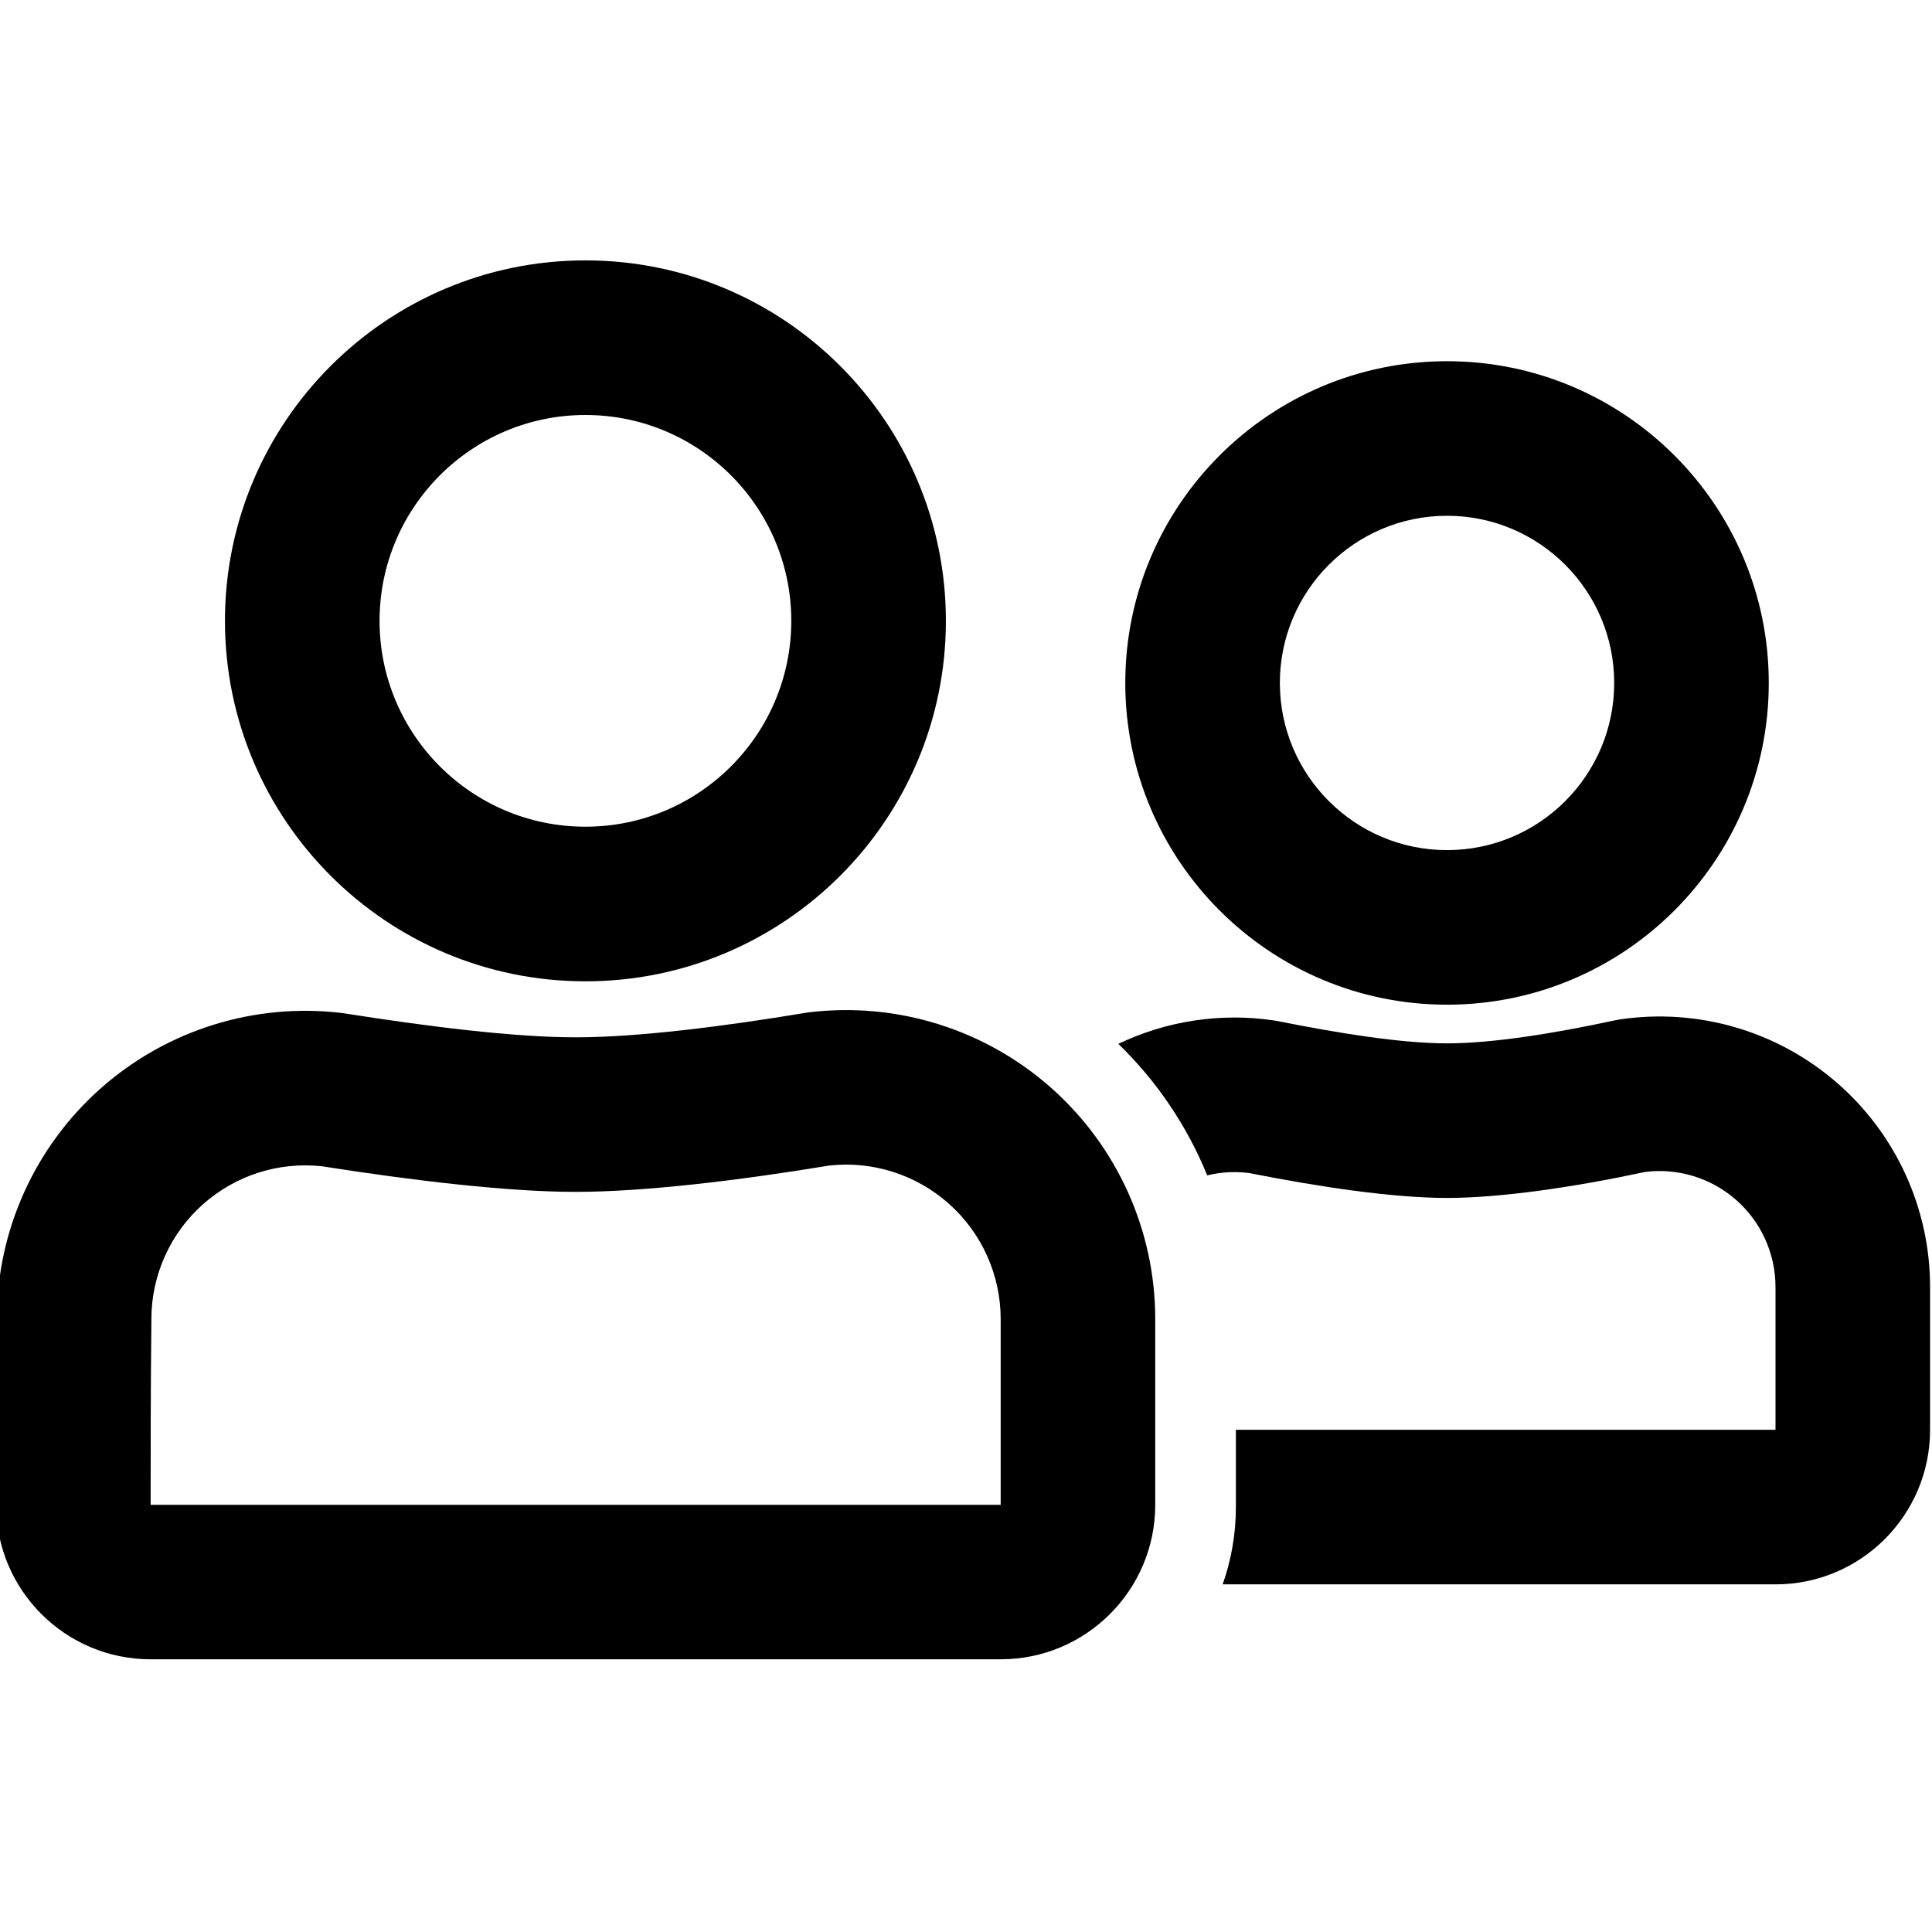 <?xml version="1.0" encoding="UTF-8" standalone="no"?>
<!DOCTYPE svg PUBLIC "-//W3C//DTD SVG 1.1//EN" "http://www.w3.org/Graphics/SVG/1.1/DTD/svg11.dtd">
<svg width="100%" height="100%" viewBox="0 0 50 50" version="1.1" xmlns="http://www.w3.org/2000/svg" xmlns:xlink="http://www.w3.org/1999/xlink" xml:space="preserve" xmlns:serif="http://www.serif.com/" style="fill-rule:evenodd;clip-rule:evenodd;stroke-linejoin:round;stroke-miterlimit:2;">
    <g transform="matrix(1,0,0,1,-630,-140)">
        <g id="audiencia" transform="matrix(0.926,0,0,0.926,562.384,141.852)">
            <rect x="73" y="-2" width="54" height="54" style="fill:none;"/>
            <g transform="matrix(1.251,0,0,1.251,-715.42,-177.335)">
                <path d="M643.326,145.973C638.882,145.973 635.273,149.582 635.273,154.026C635.273,158.471 638.882,162.079 643.326,162.079C647.771,162.079 651.379,158.471 651.379,154.026C651.379,149.582 647.771,145.973 643.326,145.973ZM643.326,149.427C645.865,149.427 647.925,151.488 647.925,154.026C647.925,156.565 645.865,158.625 643.326,158.625C640.788,158.625 638.727,156.565 638.727,154.026C638.727,151.488 640.788,149.427 643.326,149.427Z"/>
            </g>
            <g transform="matrix(1.08,0,0,1.08,-581.331,-149.261)">
                <path d="M643.326,145.7C638.731,145.7 635,149.431 635,154.026C635,158.622 638.731,162.352 643.326,162.352C647.922,162.352 651.652,158.622 651.652,154.026C651.652,149.431 647.922,145.7 643.326,145.7ZM643.326,149.7C645.714,149.7 647.652,151.639 647.652,154.026C647.652,156.414 645.714,158.352 643.326,158.352C640.939,158.352 639,156.414 639,154.026C639,151.639 640.939,149.7 643.326,149.7Z"/>
            </g>
            <g transform="matrix(1.171,0,0,1.276,-663.831,-187.465)">
                <path d="M656.821,178.308L656.821,174.242C656.821,172.305 655.917,170.462 654.338,169.177C652.759,167.892 650.656,167.29 648.56,167.521C648.533,167.524 648.506,167.528 648.479,167.532C646.523,167.831 644.467,168.069 642.988,168.069C641.505,168.069 639.444,167.83 637.481,167.546C637.458,167.543 637.436,167.54 637.414,167.537C635.324,167.306 633.226,167.907 631.65,169.189C630.079,170.468 629.177,172.302 629.173,174.229C629.156,175.731 629.156,177.218 629.156,178.308C629.156,178.308 629.156,178.308 629.156,178.308C629.156,180.177 630.807,181.692 632.844,181.692L653.132,181.692C655.169,181.692 656.821,180.177 656.821,178.308ZM632.844,178.308C632.844,177.227 632.844,175.75 632.862,174.26C632.862,174.254 632.862,174.248 632.862,174.242C632.862,173.278 633.312,172.361 634.098,171.722C634.873,171.091 635.902,170.791 636.93,170.893C639.1,171.206 641.36,171.454 642.988,171.454C644.62,171.454 646.885,171.205 649.044,170.877C650.075,170.773 651.111,171.075 651.891,171.71C652.68,172.352 653.132,173.274 653.132,174.242L653.132,178.308L632.844,178.308Z"/>
            </g>
            <g transform="matrix(1.08,0,0,1.08,-607.375,-153.2)">
                <path d="M658.935,167.013C660.175,166.42 661.576,166.201 662.962,166.407C662.995,166.411 663.029,166.417 663.062,166.424C664.637,166.739 666.257,167 667.441,167C668.618,167 670.226,166.741 671.787,166.404C671.83,166.394 671.873,166.387 671.916,166.38C673.93,166.082 675.973,166.675 677.514,168.005C679.055,169.335 679.941,171.269 679.941,173.304L679.941,177C679.941,179.209 678.15,181 675.941,181L661.635,181C661.856,180.374 661.977,179.701 661.977,179L661.977,177L675.941,177L675.941,173.305C675.941,172.432 675.561,171.603 674.901,171.033C674.255,170.476 673.404,170.221 672.565,170.328C670.723,170.722 668.829,171 667.441,171C666.06,171 664.172,170.723 662.328,170.357C661.959,170.308 661.589,170.33 661.235,170.416C660.717,169.146 659.938,167.984 658.935,167.013Z"/>
            </g>
        </g>
    </g>
</svg>
